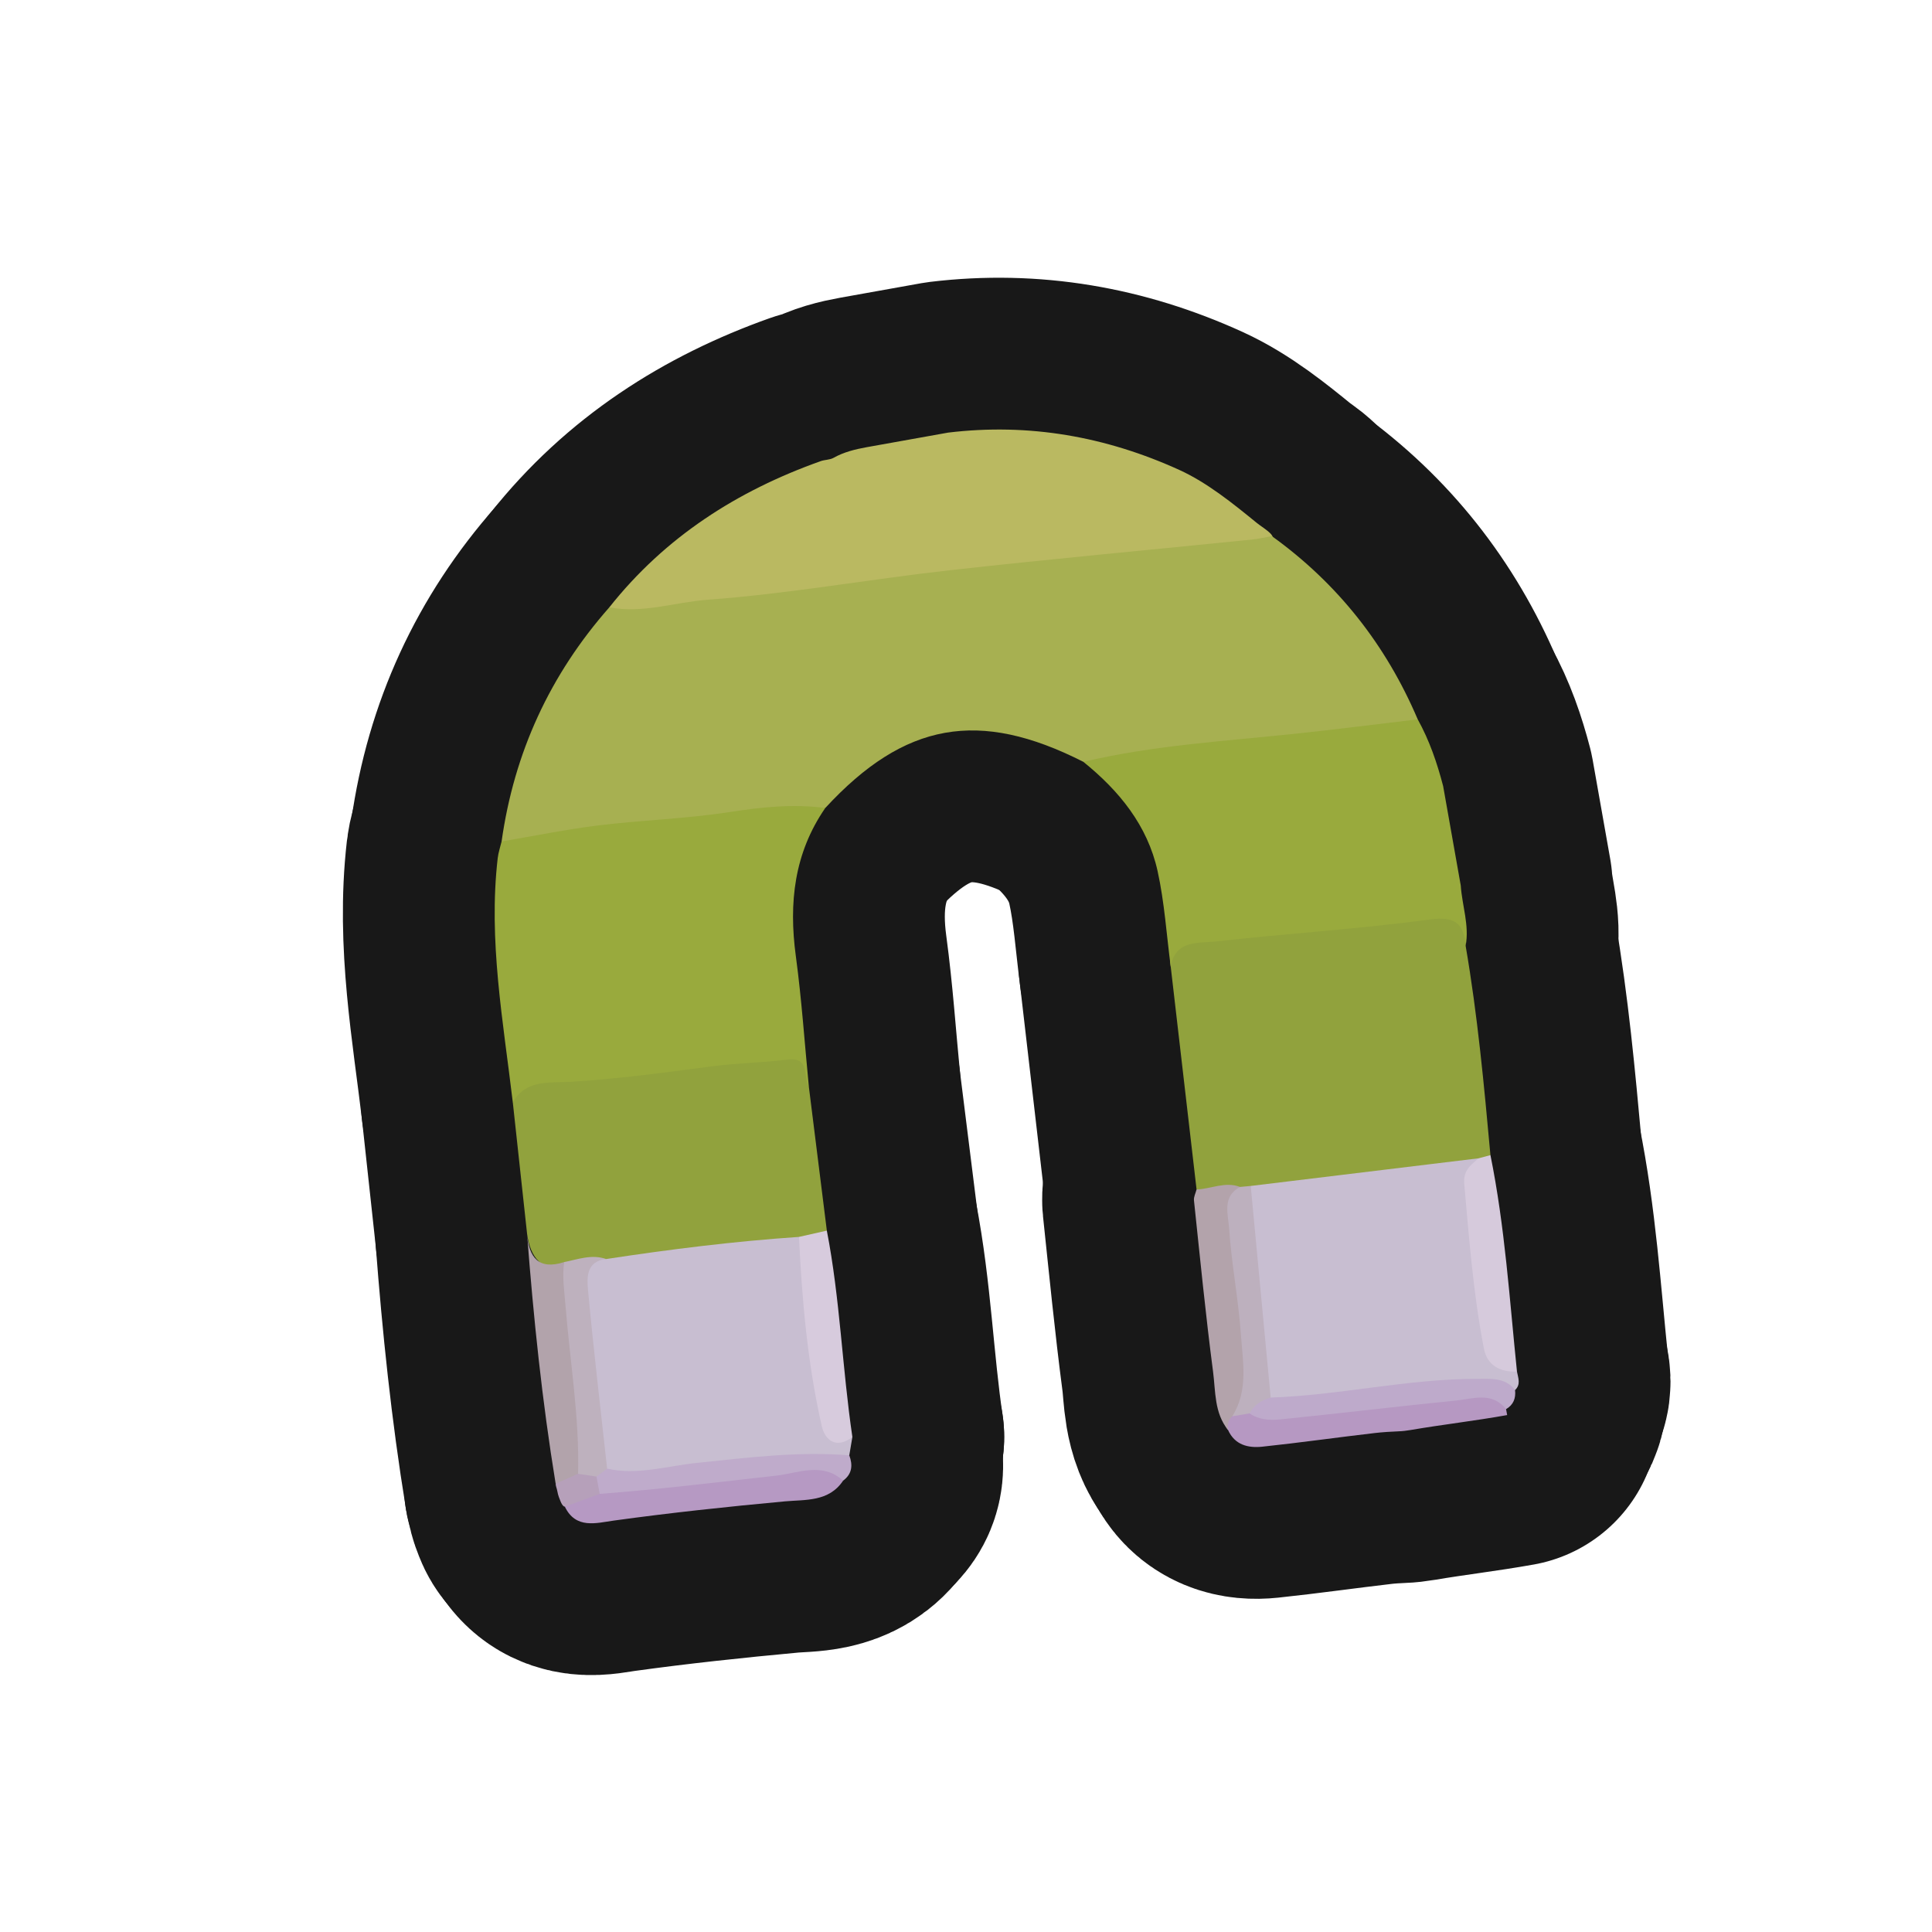<?xml version="1.0" encoding="UTF-8"?>
<svg id="Layer_1" data-name="Layer 1" xmlns="http://www.w3.org/2000/svg" width="280" height="280" xmlns:xlink="http://www.w3.org/1999/xlink" viewBox="0 0 280 280">
  <a xlink:href="https://www.notion.so/dmmnotes/involving-daed5b7124d64f76b46497bc1cc9a69b?pvs=4">
    <g>
      <g>
        <path d="M88.311,88.015c8.062-10.173,18.519-16.881,30.643-21.188.585-.208,1.307-.168,1.851-.475,1.479-.836,3.162-1.246,4.834-1.546l11.775-2.109c11.698-1.41,22.863.563,33.531,5.423,4.008,1.826,7.772,4.87,11.205,7.671,1.106.902,3.728,2.243,1.35,2.849-4.662,1.412-9.542,1.575-14.303,2.056-14.984,1.515-29.927,3.393-44.906,4.958-10.029,1.048-20.043,2.304-30.069,3.421-2.054.229-4.265,1.082-5.912-1.06Z" fill="none" stroke="#181818" stroke-linecap="round" stroke-linejoin="round" stroke-width="44"/>
        <path d="M218.272,204.224c.053.286.106.572.159.859-4.718.845-9.319,1.365-14.022,2.169-.573.098-1.154.167-1.736.187-1.007.036-2.352.123-3.381.242-5.46.63-10.903,1.411-16.368,1.986-2.025.213-3.967-.244-4.943-2.416-.81-1.012-.562-1.854.415-2.582.927-.531,1.933-.657,2.978-.582,9.371.96,18.486-1.508,27.741-2.112,2.243-.146,4.473-.726,6.721-.268,1.316.268,3.009.35,2.436,2.519Z" fill="none" stroke="#181818" stroke-linecap="round" stroke-linejoin="round" stroke-width="44"/>
        <path d="M80.772,216.115c-.087-.484-.231-.69-.242-1.082.78-1.151,1.722-2.055,3.218-2.132,1.195.007,2.299.26,3.157,1.175.534.877.638,1.778.148,2.713-1.452,1.438-3.047,2.411-5.19,1.57-.067.012-.355-.078-.64-.81-.154-.397-.334-.781-.451-1.435Z" fill="none" stroke="#181818" stroke-linecap="round" stroke-linejoin="round" stroke-width="44"/>
        <path d="M184.329,77.699c9.54,6.868,16.537,15.759,21.139,26.554-.807,1.128-1.999,1.593-3.293,1.719-13.961,1.359-27.891,2.982-41.799,4.805-1.141.15-2.259-.11-3.367-.367-15.13-7.683-25.923-5.752-37.404,6.691-5.573,1.62-11.392,1.489-17.081,2.255-7.683,1.034-15.434,1.635-23.129,2.67-2.231.3-4.477.783-6.7-.072,1.81-12.873,7.018-24.185,15.617-33.939,4.847.944,9.541-.752,14.294-1.1,11.693-.857,23.289-2.954,34.957-4.26,14.592-1.634,29.217-2.97,43.826-4.451.988-.1,1.962-.333,2.942-.505Z" fill="none" stroke="#181818" stroke-linecap="round" stroke-linejoin="round" stroke-width="44"/>
        <path d="M72.694,121.954c4.687-.792,9.353-1.758,14.066-2.334,6.294-.769,12.667-.959,18.926-1.923,4.659-.718,9.241-1.222,13.918-.596-4.508,6.535-5.307,13.748-4.269,21.44.852,6.311,1.28,12.68,1.897,19.023-1.906-2.259-4.351-2.954-7.206-2.509-11.866,1.85-23.959,1.981-35.705,4.731-1.389-11.767-3.567-23.486-2.189-35.422.094-.814.371-1.607.562-2.41Z" fill="none" stroke="#181818" stroke-linecap="round" stroke-linejoin="round" stroke-width="44"/>
        <path d="M212.412,137.082c1.731,10.045,2.667,20.184,3.592,30.324-.516.61-1.11,1.111-1.878,1.375-10.542,2.517-21.399,2.602-32.07,4.131-.747.083-1.496.154-2.249.108-2.092-.573-4.384.795-6.392-.635-1.248-10.764-2.497-21.527-3.745-32.291-.562-3.293,1.59-4.189,4.16-4.569,4.325-.64,8.695-.928,13.037-1.416,6.721-.756,13.413-1.908,20.198-2.098,4.996-.14,5.047-.121,5.347,5.072Z" fill="none" stroke="#181818" stroke-linecap="round" stroke-linejoin="round" stroke-width="44"/>
        <path d="M212.412,137.082c-.272-3.239-1.498-4.314-5.163-3.823-10.286,1.379-20.668,2.025-30.987,3.182-2.528.283-5.922-.283-6.592,3.654-.61-4.625-.903-9.319-1.905-13.857-1.459-6.608-5.568-11.638-10.757-15.827,10.013-2.373,20.258-2.979,30.445-4.045,6.013-.629,12.01-1.404,18.015-2.113,1.692,3.045,2.806,6.311,3.681,9.667.851,4.803,1.702,9.606,2.553,14.409.194,2.921,1.269,5.771.71,8.753Z" fill="none" stroke="#181818" stroke-linecap="round" stroke-linejoin="round" stroke-width="44"/>
        <path d="M74.321,159.787c1.869-3.405,5.439-2.824,8.289-2.997,6.9-.419,13.735-1.347,20.561-2.249,3.649-.482,7.308-.512,10.938-.979,3.347-.431,2.245,2.543,3.124,4.002.867,6.929,1.733,13.858,2.599,20.787-.911,1.575-2.474,1.826-4.07,2.016-9.17.616-18.203,2.506-27.386,3.026-2.271-.392-4.454.273-6.67.572q-4.587.268-5.317-5.145c-.689-6.345-1.378-12.689-2.067-19.034Z" fill="none" stroke="#181818" stroke-linecap="round" stroke-linejoin="round" stroke-width="44"/>
        <path d="M87.856,182.469c9.273-1.415,18.576-2.572,27.939-3.208,1.624,4.677,2.225,9.545,2.475,14.443.173,3.392.839,6.685,1.41,10.006.394,2.292,1.605,3.846,3.853,4.546-.15.888-.299,1.775-.449,2.663-2.208,2.06-4.872.778-7.304.892-7.477.352-14.838,1.776-22.302,2.213-2.109.124-4.238.674-5.995-1.067-2.499-3.82-1.437-8.258-2.095-12.395-.687-4.319-.828-8.716-1.242-13.075-.227-2.392-.428-5.507,3.708-5.018Z" fill="none" stroke="#181818" stroke-linecap="round" stroke-linejoin="round" stroke-width="44"/>
        <path d="M173.416,172.385c2.102-.069,4.144-1.192,6.298-.366-.877,6.517.598,12.908,1.121,19.343.252,3.099.439,6.181.368,9.283-.045,1.995-1.069,3.452-2.607,4.611-.672.521-.672,1.248-.614,1.994-2.014-2.478-1.8-5.587-2.175-8.449-1.08-8.257-1.891-16.549-2.768-24.832-.054-.509.243-1.055.376-1.584Z" fill="none" stroke="#181818" stroke-linecap="round" stroke-linejoin="round" stroke-width="44"/>
        <path d="M81.863,218.36c1.683-.619,3.366-1.237,5.048-1.856,3.006-2.526,6.82-1.737,10.212-2.115,6.905-.769,13.769-2.134,20.753-2.1,1.791.009,3.856-.293,4.313,2.302-2.062,3.1-5.491,2.726-8.457,3-8.294.767-16.566,1.65-24.818,2.789-2.485.343-5.465,1.269-7.051-2.02Z" fill="none" stroke="#181818" stroke-linecap="round" stroke-linejoin="round" stroke-width="44"/>
        <path d="M123.533,208.255c-2.32,1.794-3.965.499-4.442-1.599-2.049-9.003-2.86-18.183-3.296-27.396,1.345-.303,2.691-.607,4.036-.91,1.923,9.883,2.232,19.966,3.702,29.905Z" fill="none" stroke="#181818" stroke-linecap="round" stroke-linejoin="round" stroke-width="44"/>
        <path d="M122.19,214.591c-2.991-2.754-6.619-1.073-9.656-.734-8.533.954-17.055,2.004-25.622,2.647-.154-.837-.309-1.673-.464-2.51.202-.8.526-1.438,1.542-1.149,4.368.992,8.69-.381,12.919-.821,7.401-.769,14.73-1.71,22.177-1.107.526,1.425.422,2.697-.896,3.673Z" fill="none" stroke="#181818" stroke-linecap="round" stroke-linejoin="round" stroke-width="44"/>
        <path d="M76.388,178.821c.27,3.36,1.627,5.294,5.374,4.09,1.669,2.036,1.326,4.598,1.547,6.91.618,6.479,1.36,12.95,1.732,19.452.091,1.588.023,3.132-1.262,4.319-1.083.48-2.166.96-3.25,1.441-1.967-12.004-3.215-24.09-4.142-36.213Z" fill="none" stroke="#181818" stroke-linecap="round" stroke-linejoin="round" stroke-width="44"/>
        <path d="M181.267,171.876c11.015-1.336,22.03-2.673,33.044-4.009-1.947,8.834.925,17.359,1.707,26.015.209,2.31,2.23,3.515,3.833,4.9.173.92.587,1.865-.277,2.678-9.257-1.097-18.326.716-27.443,1.781-2.81.328-5.63.878-8.316-.582-2.455-3.068-1.412-6.812-1.862-10.239-.679-5.174-1.143-10.386-1.484-15.6-.11-1.679-.175-3.411.797-4.944Z" fill="none" stroke="#181818" stroke-linecap="round" stroke-linejoin="round" stroke-width="44"/>
        <path d="M219.851,198.781c-2.428.104-4.32-.905-4.785-3.297-1.534-7.888-2.146-15.895-2.855-23.892-.174-1.963.937-2.751,2.1-3.726.565-.153,1.129-.307,1.694-.46,2.101,10.358,2.766,20.892,3.846,31.375Z" fill="none" stroke="#181818" stroke-linecap="round" stroke-linejoin="round" stroke-width="44"/>
        <path d="M184.156,202.546c10.034-.33,19.881-2.738,29.939-2.709,1.898.006,4.055-.253,5.479,1.622.131,1.188-.236,2.141-1.302,2.765-2.046-2.573-4.786-1.491-7.268-1.244-8.494.847-16.969,1.877-25.462,2.731-1.489.15-3.088.07-4.438-.871-.098-2.246,1.102-2.769,3.052-2.294Z" fill="none" stroke="#181818" stroke-linecap="round" stroke-linejoin="round" stroke-width="44"/>
        <path d="M184.156,202.546c-1.301.388-2.41,1.031-3.052,2.294-.837.139-1.673.277-2.51.416,2.354-3.742,1.527-7.88,1.246-11.855-.364-5.154-1.37-10.264-1.711-15.419-.131-1.981-1.056-4.556,1.583-5.962.518-.048,1.036-.096,1.553-.144.963,10.223,1.927,20.447,2.89,30.67Z" fill="none" stroke="#181818" stroke-linecap="round" stroke-linejoin="round" stroke-width="44"/>
        <path d="M83.78,213.593c.215-8.185-1.178-16.254-1.823-24.376-.168-2.113-.502-4.19-.194-6.306,2.013-.401,3.998-1.172,6.093-.441-2.851.301-2.812,2.618-2.642,4.447.804,8.655,1.829,17.289,2.775,25.93-.514.383-1.028.766-1.541,1.149-.889-.134-1.779-.268-2.668-.402Z" fill="none" stroke="#181818" stroke-linecap="round" stroke-linejoin="round" stroke-width="44"/>
      </g>
      <g>
        <path d="M88.311,88.015c8.062-10.173,18.519-16.881,30.643-21.188.585-.208,1.307-.168,1.851-.475,1.479-.836,3.162-1.246,4.834-1.546l11.775-2.109c11.698-1.41,22.863.563,33.531,5.423,4.008,1.826,7.772,4.87,11.205,7.671,1.106.902,3.728,2.243,1.35,2.849-4.662,1.412-9.542,1.575-14.303,2.056-14.984,1.515-29.927,3.393-44.906,4.958-10.029,1.048-20.043,2.304-30.069,3.421-2.054.229-4.265,1.082-5.912-1.06Z" fill="#bab961" stroke-width="0"/>
        <path d="M218.272,204.224c.053.286.106.572.159.859-4.718.845-9.319,1.365-14.022,2.169-.573.098-1.154.167-1.736.187-1.007.036-2.352.123-3.381.242-5.46.63-10.903,1.411-16.368,1.986-2.025.213-3.967-.244-4.943-2.416-.81-1.012-.562-1.854.415-2.582.927-.531,1.933-.657,2.978-.582,9.371.96,18.486-1.508,27.741-2.112,2.243-.146,4.473-.726,6.721-.268,1.316.268,3.009.35,2.436,2.519Z" fill="#b698c2" stroke-width="0"/>
        <path d="M80.772,216.115c-.087-.484-.231-.69-.242-1.082.78-1.151,1.722-2.055,3.218-2.132,1.195.007,2.299.26,3.157,1.175.534.877.638,1.778.148,2.713-1.452,1.438-3.047,2.411-5.19,1.57-.067.012-.355-.078-.64-.81-.154-.397-.334-.781-.451-1.435Z" fill="#b6a0ba" stroke-width="0"/>
        <path d="M184.329,77.699c9.54,6.868,16.537,15.759,21.139,26.554-.807,1.128-1.999,1.593-3.293,1.719-13.961,1.359-27.891,2.982-41.799,4.805-1.141.15-2.259-.11-3.367-.367-15.13-7.683-25.923-5.752-37.404,6.691-5.573,1.62-11.392,1.489-17.081,2.255-7.683,1.034-15.434,1.635-23.129,2.67-2.231.3-4.477.783-6.7-.072,1.81-12.873,7.018-24.185,15.617-33.939,4.847.944,9.541-.752,14.294-1.1,11.693-.857,23.289-2.954,34.957-4.26,14.592-1.634,29.217-2.97,43.826-4.451.988-.1,1.962-.333,2.942-.505Z" fill="#a7b051" stroke-width="0"/>
        <path d="M72.694,121.954c4.687-.792,9.353-1.758,14.066-2.334,6.294-.769,12.667-.959,18.926-1.923,4.659-.718,9.241-1.222,13.918-.596-4.508,6.535-5.307,13.748-4.269,21.44.852,6.311,1.28,12.68,1.897,19.023-1.906-2.259-4.351-2.954-7.206-2.509-11.866,1.85-23.959,1.981-35.705,4.731-1.389-11.767-3.567-23.486-2.189-35.422.094-.814.371-1.607.562-2.41Z" fill="#99aa3d" stroke-width="0"/>
        <path d="M212.412,137.082c1.731,10.045,2.667,20.184,3.592,30.324-.516.61-1.11,1.111-1.878,1.375-10.542,2.517-21.399,2.602-32.07,4.131-.747.083-1.496.154-2.249.108-2.092-.573-4.384.795-6.392-.635-1.248-10.764-2.497-21.527-3.745-32.291-.562-3.293,1.59-4.189,4.16-4.569,4.325-.64,8.695-.928,13.037-1.416,6.721-.756,13.413-1.908,20.198-2.098,4.996-.14,5.047-.121,5.347,5.072Z" fill="#91a23d" stroke-width="0"/>
        <path d="M212.412,137.082c-.272-3.239-1.498-4.314-5.163-3.823-10.286,1.379-20.668,2.025-30.987,3.182-2.528.283-5.922-.283-6.592,3.654-.61-4.625-.903-9.319-1.905-13.857-1.459-6.608-5.568-11.638-10.757-15.827,10.013-2.373,20.258-2.979,30.445-4.045,6.013-.629,12.01-1.404,18.015-2.113,1.692,3.045,2.806,6.311,3.681,9.667.851,4.803,1.702,9.606,2.553,14.409.194,2.921,1.269,5.771.71,8.753Z" fill="#99aa3d" stroke-width="0"/>
        <path d="M74.321,159.787c1.869-3.405,5.439-2.824,8.289-2.997,6.9-.419,13.735-1.347,20.561-2.249,3.649-.482,7.308-.512,10.938-.979,3.347-.431,2.245,2.543,3.124,4.002.867,6.929,1.733,13.858,2.599,20.787-.911,1.575-2.474,1.826-4.07,2.016-9.17.616-18.203,2.506-27.386,3.026-2.271-.392-4.454.273-6.67.572q-4.587.268-5.317-5.145c-.689-6.345-1.378-12.689-2.067-19.034Z" fill="#91a23d" stroke-width="0"/>
        <path d="M87.856,182.469c9.273-1.415,18.576-2.572,27.939-3.208,1.624,4.677,2.225,9.545,2.475,14.443.173,3.392.839,6.685,1.41,10.006.394,2.292,1.605,3.846,3.853,4.546-.15.888-.299,1.775-.449,2.663-2.208,2.06-4.872.778-7.304.892-7.477.352-14.838,1.776-22.302,2.213-2.109.124-4.238.674-5.995-1.067-2.499-3.82-1.437-8.258-2.095-12.395-.687-4.319-.828-8.716-1.242-13.075-.227-2.392-.428-5.507,3.708-5.018Z" fill="#c8bed1" stroke-width="0"/>
        <path d="M173.416,172.385c2.102-.069,4.144-1.192,6.298-.366-.877,6.517.598,12.908,1.121,19.343.252,3.099.439,6.181.368,9.283-.045,1.995-1.069,3.452-2.607,4.611-.672.521-.672,1.248-.614,1.994-2.014-2.478-1.8-5.587-2.175-8.449-1.08-8.257-1.891-16.549-2.768-24.832-.054-.509.243-1.055.376-1.584Z" fill="#b3a3ab" stroke-width="0"/>
        <path d="M81.863,218.36c1.683-.619,3.366-1.237,5.048-1.856,3.006-2.526,6.82-1.737,10.212-2.115,6.905-.769,13.769-2.134,20.753-2.1,1.791.009,3.856-.293,4.313,2.302-2.062,3.1-5.491,2.726-8.457,3-8.294.767-16.566,1.65-24.818,2.789-2.485.343-5.465,1.269-7.051-2.02Z" fill="#b699c3" stroke-width="0"/>
        <path d="M123.533,208.255c-2.32,1.794-3.965.499-4.442-1.599-2.049-9.003-2.86-18.183-3.296-27.396,1.345-.303,2.691-.607,4.036-.91,1.923,9.883,2.232,19.966,3.702,29.905Z" fill="#d7cbdd" stroke-width="0"/>
        <path d="M122.19,214.591c-2.991-2.754-6.619-1.073-9.656-.734-8.533.954-17.055,2.004-25.622,2.647-.154-.837-.309-1.673-.464-2.51.202-.8.526-1.438,1.542-1.149,4.368.992,8.69-.381,12.919-.821,7.401-.769,14.73-1.71,22.177-1.107.526,1.425.422,2.697-.896,3.673Z" fill="#bfabcb" stroke-width="0"/>
        <path d="M76.388,178.821c.27,3.36,1.627,5.294,5.374,4.09,1.669,2.036,1.326,4.598,1.547,6.91.618,6.479,1.36,12.95,1.732,19.452.091,1.588.023,3.132-1.262,4.319-1.083.48-2.166.96-3.25,1.441-1.967-12.004-3.215-24.09-4.142-36.213Z" fill="#b2a3ab" stroke-width="0"/>
        <path d="M181.267,171.876c11.015-1.336,22.03-2.673,33.044-4.009-1.947,8.834.925,17.359,1.707,26.015.209,2.31,2.23,3.515,3.833,4.9.173.92.587,1.865-.277,2.678-9.257-1.097-18.326.716-27.443,1.781-2.81.328-5.63.878-8.316-.582-2.455-3.068-1.412-6.812-1.862-10.239-.679-5.174-1.143-10.386-1.484-15.6-.11-1.679-.175-3.411.797-4.944Z" fill="#c8bed1" stroke-width="0"/>
        <path d="M219.851,198.781c-2.428.104-4.32-.905-4.785-3.297-1.534-7.888-2.146-15.895-2.855-23.892-.174-1.963.937-2.751,2.1-3.726.565-.153,1.129-.307,1.694-.46,2.101,10.358,2.766,20.892,3.846,31.375Z" fill="#d6cadc" stroke-width="0"/>
        <path d="M184.156,202.546c10.034-.33,19.881-2.738,29.939-2.709,1.898.006,4.055-.253,5.479,1.622.131,1.188-.236,2.141-1.302,2.765-2.046-2.573-4.786-1.491-7.268-1.244-8.494.847-16.969,1.877-25.462,2.731-1.489.15-3.088.07-4.438-.871-.098-2.246,1.102-2.769,3.052-2.294Z" fill="#beaacb" stroke-width="0"/>
        <path d="M184.156,202.546c-1.301.388-2.41,1.031-3.052,2.294-.837.139-1.673.277-2.51.416,2.354-3.742,1.527-7.88,1.246-11.855-.364-5.154-1.37-10.264-1.711-15.419-.131-1.981-1.056-4.556,1.583-5.962.518-.048,1.036-.096,1.553-.144.963,10.223,1.927,20.447,2.89,30.67Z" fill="#bdb0be" stroke-width="0"/>
        <path d="M83.78,213.593c.215-8.185-1.178-16.254-1.823-24.376-.168-2.113-.502-4.19-.194-6.306,2.013-.401,3.998-1.172,6.093-.441-2.851.301-2.812,2.618-2.642,4.447.804,8.655,1.829,17.289,2.775,25.93-.514.383-1.028.766-1.541,1.149-.889-.134-1.779-.268-2.668-.402Z" fill="#beb1be" stroke-width="0"/>
      </g>
    </g>
  </a>
</svg>